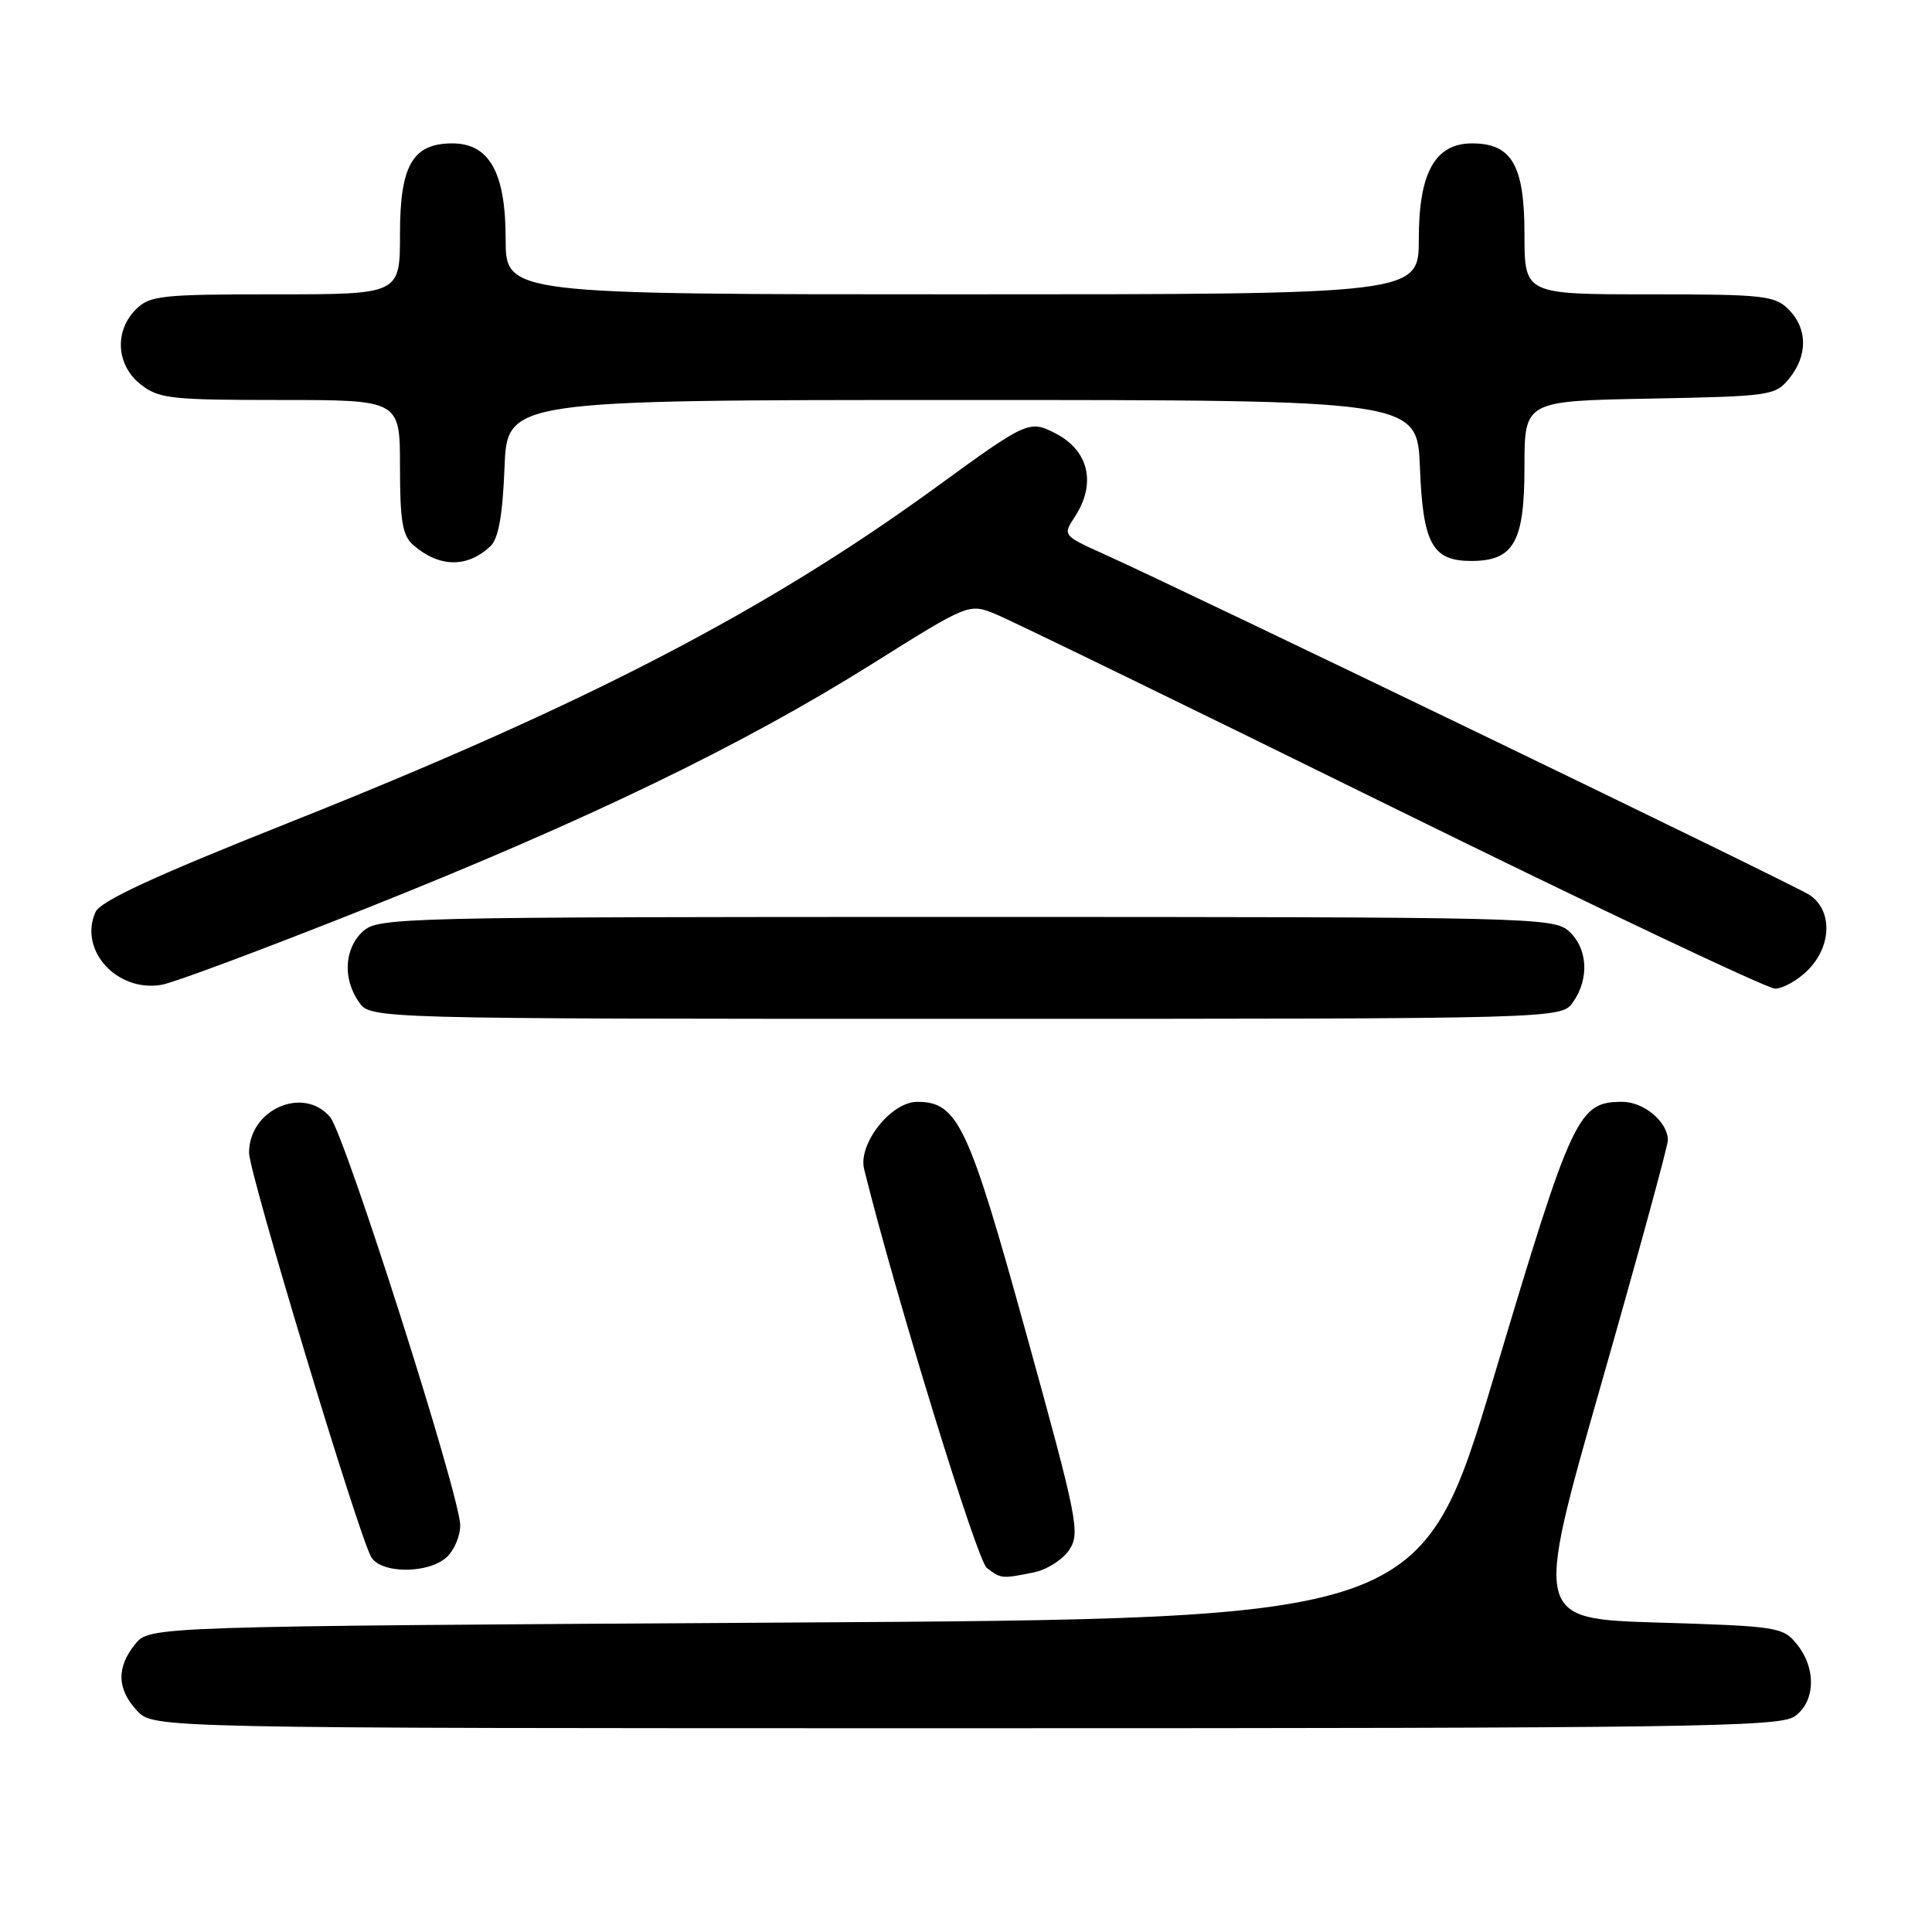 <?xml version="1.0" encoding="UTF-8" standalone="no"?>
<!DOCTYPE svg PUBLIC "-//W3C//DTD SVG 1.1//EN" "http://www.w3.org/Graphics/SVG/1.1/DTD/svg11.dtd" >
<svg xmlns="http://www.w3.org/2000/svg" xmlns:xlink="http://www.w3.org/1999/xlink" version="1.1" viewBox="0 0 256 256">
 <g >
 <path fill="currentColor"
d=" M 237.78 227.44 C 240.56 225.50 240.70 221.09 238.09 217.86 C 236.26 215.59 235.52 215.48 219.74 215.00 C 203.29 214.50 203.29 214.50 212.14 183.50 C 217.01 166.45 221.00 151.86 221.00 151.08 C 221.00 148.67 217.83 146.00 214.96 146.00 C 209.11 146.00 208.35 147.63 198.06 182.06 C 188.36 214.50 188.36 214.50 104.09 215.00 C 19.82 215.50 19.82 215.50 17.91 217.86 C 15.41 220.95 15.49 223.83 18.17 226.69 C 20.35 229.00 20.35 229.00 127.95 229.00 C 223.72 229.00 235.80 228.83 237.78 227.44 Z  M 136.94 208.36 C 138.70 208.01 140.83 206.66 141.69 205.35 C 143.15 203.13 142.80 201.37 135.99 176.74 C 128.33 149.01 126.92 146.00 121.53 146.00 C 118.07 146.00 113.68 151.57 114.50 154.91 C 118.52 171.20 129.45 206.76 130.75 207.75 C 132.64 209.20 132.72 209.21 136.94 208.36 Z  M 59.17 206.35 C 60.18 205.43 60.99 203.52 60.98 202.10 C 60.94 198.14 45.69 150.28 43.73 148.00 C 40.17 143.84 33.00 147.01 33.00 152.75 C 33.00 155.40 47.27 202.67 49.15 206.25 C 50.35 208.53 56.69 208.59 59.17 206.35 Z  M 208.44 132.78 C 210.62 129.67 210.38 125.66 207.90 123.40 C 205.86 121.57 203.09 121.50 128.00 121.50 C 52.91 121.50 50.14 121.57 48.10 123.40 C 45.62 125.66 45.38 129.67 47.56 132.78 C 49.11 135.00 49.11 135.00 128.00 135.00 C 206.89 135.00 206.89 135.00 208.44 132.78 Z  M 48.43 120.40 C 77.67 108.76 98.25 98.82 115.44 88.05 C 128.38 79.93 128.38 79.93 131.94 81.38 C 133.90 82.18 157.51 93.67 184.41 106.92 C 211.31 120.16 234.17 131.00 235.21 131.00 C 236.24 131.00 238.20 129.90 239.55 128.55 C 242.74 125.35 242.84 120.60 239.75 118.57 C 237.64 117.19 157.79 78.62 146.15 73.36 C 140.84 70.96 140.82 70.92 142.40 68.51 C 145.30 64.09 144.29 59.72 139.87 57.43 C 136.40 55.64 136.10 55.77 124.14 64.48 C 101.51 80.96 77.46 93.43 38.15 109.06 C 20.35 116.14 13.30 119.40 12.65 120.86 C 10.40 125.91 15.51 131.52 21.43 130.49 C 23.04 130.21 35.19 125.67 48.43 120.40 Z  M 65.00 72.36 C 66.05 71.35 66.60 68.27 66.85 61.97 C 67.20 53.00 67.20 53.00 127.50 53.00 C 187.80 53.00 187.80 53.00 188.15 61.97 C 188.54 72.05 189.80 74.33 194.94 74.33 C 200.58 74.33 202.00 71.83 202.00 61.91 C 202.00 53.13 202.00 53.13 218.59 52.82 C 234.64 52.51 235.24 52.42 237.09 50.14 C 239.56 47.09 239.52 43.52 237.00 41.00 C 235.16 39.16 233.67 39.00 218.50 39.00 C 202.00 39.00 202.00 39.00 202.00 31.00 C 202.00 21.91 200.32 19.00 195.07 19.00 C 190.16 19.00 188.00 22.87 188.00 31.63 C 188.00 39.00 188.00 39.00 127.50 39.00 C 67.00 39.00 67.00 39.00 67.00 31.63 C 67.00 22.87 64.84 19.00 59.93 19.00 C 54.68 19.00 53.00 21.91 53.00 31.00 C 53.00 39.00 53.00 39.00 36.50 39.00 C 21.33 39.00 19.84 39.16 18.00 41.00 C 15.12 43.88 15.41 48.39 18.63 50.93 C 21.05 52.83 22.60 53.00 37.13 53.00 C 53.00 53.00 53.00 53.00 53.00 61.85 C 53.00 69.02 53.33 70.98 54.75 72.21 C 58.20 75.22 61.94 75.27 65.00 72.36 Z "/>
</g>
</svg>